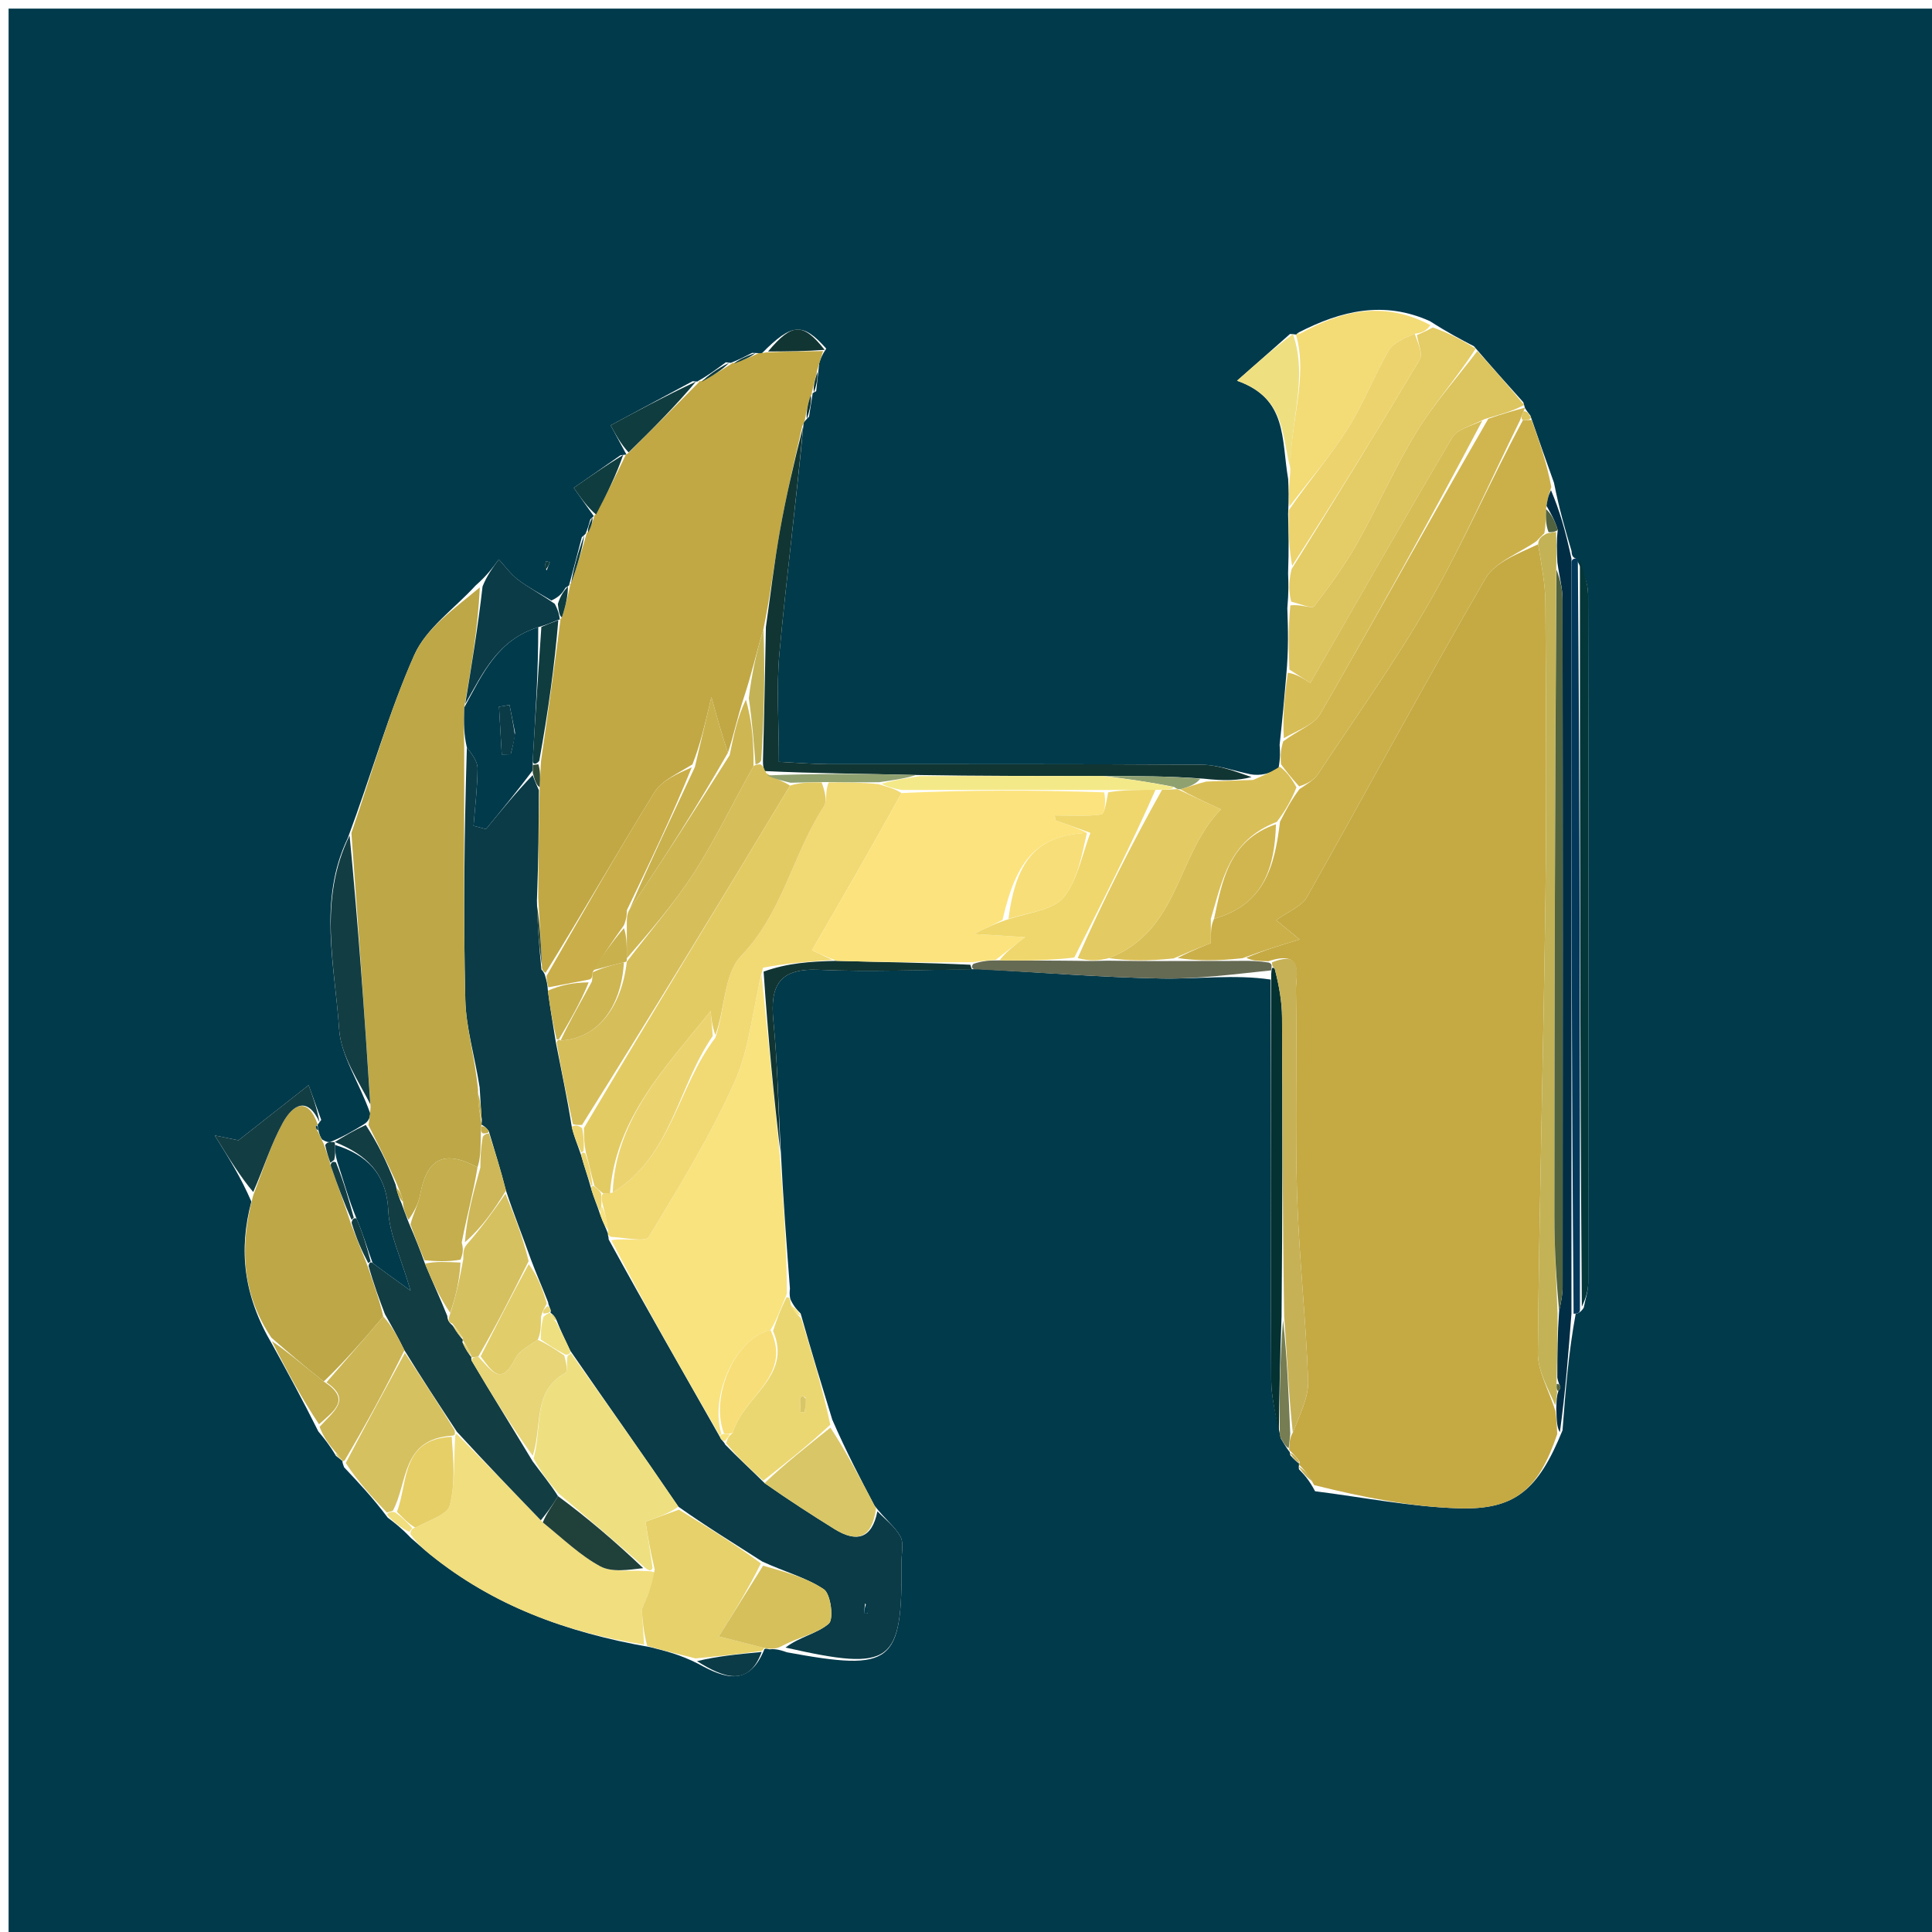 <svg version="1.1" id="Layer_1" xmlns="http://www.w3.org/2000/svg" xmlns:xlink="http://www.w3.org/1999/xlink" x="0px" y="0px"
	 width="100%" viewBox="0 0 225 225" enable-background="new 0 0 225 225" xml:space="preserve">
<path fill="#013A4B" opacity="1" stroke="none" 
	d="
M131,226 
	C87.333,226 44.167,226 1,226 
	C1,151 1,76 1,1 
	C76,1 151,1 226,1 
	C226,76 226,151 226,226 
	C194.5,226 163,226 131,226 
M94.637,45.845 
	C94.637,45.845 94.526,45.81 95.052,45.557 
	C95.149,44.706 95.246,43.855 95.409,42.276 
	C95.559,41.814 95.709,41.351 96.224,40.599 
	C93.497,37.535 92.252,37.593 88.733,41.138 
	C88.733,41.138 88.333,41.136 87.597,41.096 
	C86.763,41.522 85.929,41.949 85.148,42.24 
	C85.148,42.24 85.28,42.302 84.535,42.191 
	C83.478,42.972 82.422,43.754 81.285,44.378 
	C81.285,44.378 81.416,44.496 80.672,44.393 
	C77.37,46.168 74.069,47.943 71.111,49.533 
	C71.654,50.529 72.292,51.701 72.957,52.937 
	C72.957,52.937 72.888,52.943 72.26,53.021 
	C70.442,54.289 68.623,55.557 66.818,56.815 
	C67.681,58.039 68.429,59.099 69.14,60.084 
	C69.14,60.084 69.217,60.053 68.753,60.476 
	C68.584,61.065 68.415,61.653 68.207,62.117 
	C68.207,62.117 68.334,62.086 67.761,62.553 
	C67.265,64.449 66.769,66.345 66.285,68.122 
	C66.285,68.122 66.404,68.142 65.866,68.443 
	C65.554,68.953 65.242,69.464 64.215,69.936 
	C62.915,69.141 61.549,68.435 60.339,67.522 
	C59.48,66.874 58.831,65.948 58.088,65.147 
	C57.395,66.094 56.701,67.041 55.369,68.208 
	C52.935,70.874 49.636,73.155 48.246,76.285 
	C45.281,82.959 43.306,90.073 40.504,97.6 
	C37.012,104.858 39.003,112.451 39.494,119.857 
	C39.701,122.98 41.81,125.977 43.128,129.701 
	C43.056,130.144 42.984,130.588 42.282,130.995 
	C41.186,131.661 40.09,132.328 38.441,133.006 
	C38.256,133.017 38.072,133.029 37.517,132.712 
	C37.33,132.438 37.175,132.146 37.041,131.423 
	C37.041,131.423 36.994,131.011 36.988,130.987 
	C36.988,130.987 37.011,130.981 37.411,130.42 
	C36.921,129.073 36.432,127.726 35.942,126.378 
	C33.466,128.324 30.991,130.269 27.776,132.795 
	C28.118,132.863 27.088,132.656 25.009,132.236 
	C26.772,135.066 28.032,137.089 29.273,139.931 
	C27.788,145.548 28.324,150.867 31.712,156.584 
	C33.453,159.758 35.194,162.931 37.073,166.703 
	C37.713,167.471 38.353,168.24 39.128,169.555 
	C39.414,169.77 39.701,169.985 39.879,170.154 
	C39.879,170.154 39.833,170.262 40.078,170.885 
	C41.737,172.642 43.396,174.399 45.154,176.741 
	C45.943,177.339 46.732,177.936 47.851,179.105 
	C48.605,179.755 49.34,180.426 50.114,181.051 
	C57.406,186.932 65.843,190.1 75.734,191.829 
	C77.49,192.266 79.246,192.703 81.342,193.777 
	C84.315,195.424 87.184,196.503 88.992,192.143 
	C88.992,192.143 88.948,191.896 89.604,192.079 
	C90.056,192.046 90.507,192.012 91.652,192.426 
	C103.936,194.689 105.085,193.781 104.993,181.879 
	C104.985,180.883 105.283,179.709 104.86,178.934 
	C104.244,177.806 103.101,176.965 101.851,175.354 
	C100.215,172.239 98.58,169.125 96.926,165.334 
	C95.72,161.403 94.513,157.472 93.244,152.972 
	C92.861,152.588 92.478,152.203 92.073,151.365 
	C92.073,151.365 91.891,150.949 91.997,150.066 
	C91.606,144.936 91.215,139.805 90.908,133.653 
	C90.645,128.729 90.554,123.787 90.066,118.884 
	C89.653,114.734 90.787,112.735 95.378,112.943 
	C101.305,113.211 107.255,112.948 114.092,112.857 
	C121.142,113.247 128.188,113.818 135.243,113.957 
	C139.479,114.041 143.728,113.451 147.985,114.08 
	C147.992,129.628 147.963,145.176 148.045,160.723 
	C148.056,162.815 148.622,164.903 149.166,167.517 
	C149.452,168.004 149.738,168.491 150.141,169.039 
	C150.141,169.039 150.204,168.923 150.268,169.481 
	C150.631,169.876 150.993,170.271 151.384,170.483 
	C151.384,170.483 151.2,170.481 151.275,171.11 
	C151.853,171.708 152.43,172.306 153.154,173.67 
	C158.724,174.368 164.281,175.483 169.867,175.656 
	C176.478,175.862 179.169,173.466 181.969,166.581 
	C182.316,162.051 182.664,157.521 183.506,152.998 
	C183.506,152.998 184.001,153.001 184.441,152.301 
	C184.622,151.332 184.961,150.363 184.963,149.394 
	C184.995,122.686 185.008,95.979 184.953,69.271 
	C184.95,67.847 184.33,66.424 183.511,65.01 
	C183.511,65.01 183.026,65.025 183.018,64.162 
	C182.309,61.761 181.6,59.361 180.976,56.222 
	C180.108,53.784 179.239,51.345 178.225,48.39 
	C178.009,48.117 177.793,47.843 177.604,47.528 
	C177.604,47.528 177.589,47.481 177.401,46.842 
	C175.619,44.856 173.836,42.869 171.649,40.321 
	C170.127,39.528 168.606,38.734 166.534,37.405 
	C161.184,34.988 156.189,36.168 151.239,38.722 
	C151.239,38.722 150.913,38.949 151.001,38.982 
	C151.001,38.982 150.922,38.931 150.235,38.895 
	C148.326,40.579 146.418,42.263 144.065,44.339 
	C149.957,46.412 149.213,51.111 150.017,55.778 
	C150.065,56.85 150.113,57.923 150.013,59.86 
	C150.062,61.902 150.11,63.945 150.011,66.777 
	C150.05,67.845 150.088,68.912 149.922,70.85 
	C150.002,73.225 150.081,75.599 149.793,78.711 
	C149.583,81.139 149.373,83.567 149.024,86.741 
	C149.076,87.494 149.129,88.247 148.875,89.586 
	C147.892,90.001 146.909,90.417 145.584,90.162 
	C143.701,89.778 141.819,89.071 139.933,89.059 
	C125.434,88.964 110.934,89.012 96.434,88.99 
	C94.645,88.987 92.856,88.829 90.71,88.725 
	C90.71,84.228 90.401,80.116 90.773,76.067 
	C91.592,67.146 92.755,58.257 93.594,49.228 
	C93.594,49.228 93.712,49.039 94.219,48.521 
	C94.367,47.591 94.514,46.661 94.637,45.845 
M63.663,66.435 
	C63.786,66.119 63.91,65.803 64.033,65.487 
	C63.889,65.437 63.745,65.387 63.601,65.337 
	C63.507,65.661 63.413,65.984 63.663,66.435 
z"/>
<path fill="#C5A943" opacity="1" stroke="none" 
	d="
M181.356,167.002 
	C179.169,173.466 176.478,175.862 169.867,175.656 
	C164.281,175.483 158.724,174.368 153.041,172.954 
	C152.352,171.652 151.776,171.066 151.2,170.481 
	C151.2,170.481 151.384,170.483 151.384,170.279 
	C150.991,169.691 150.597,169.307 150.204,168.923 
	C150.204,168.923 150.141,169.039 150.139,168.68 
	C150.178,167.878 150.22,167.435 150.56,166.842 
	C151.384,164.729 152.413,162.749 152.345,160.806 
	C152.092,153.559 151.276,146.33 151.055,139.083 
	C150.813,131.147 151.072,123.197 150.927,115.257 
	C150.899,113.733 151.958,110.542 147.722,111.944 
	C146.546,111.923 145.762,111.886 145.146,111.538 
	C147.302,110.633 149.289,110.037 151.364,109.416 
	C150.556,108.75 149.63,107.985 148.628,107.159 
	C150.037,106.139 151.586,105.578 152.201,104.489 
	C159.175,92.138 165.884,79.636 173.002,67.37 
	C174.134,65.42 176.932,64.437 179.13,63.389 
	C179.537,65.905 179.963,68.038 179.976,70.174 
	C180.043,81.67 180.129,93.168 179.98,104.663 
	C179.751,122.295 179.262,139.923 179.096,157.555 
	C179.076,159.692 180.366,161.841 181.152,164.352 
	C181.289,165.48 181.323,166.241 181.356,167.002 
z"/>
<path fill="#C1A844" opacity="1" stroke="none" 
	d="
M95.858,40.888 
	C95.709,41.351 95.559,41.814 95.215,42.971 
	C94.856,44.381 94.691,45.095 94.526,45.81 
	C94.526,45.81 94.637,45.845 94.414,46.054 
	C94.031,47.189 93.872,48.114 93.712,49.039 
	C93.712,49.039 93.594,49.228 93.438,49.605 
	C92.454,53.933 91.532,57.866 90.824,61.838 
	C90.163,65.548 89.729,69.299 88.909,73.274 
	C88.081,76.006 87.539,78.495 86.661,81.141 
	C85.874,83.515 85.424,85.731 84.777,87.657 
	C84.099,85.649 83.619,83.932 82.848,81.177 
	C82.036,84.618 81.519,86.807 80.641,89.021 
	C78.9,90.105 77.071,90.886 76.215,92.269 
	C71.91,99.224 67.86,106.336 63.538,113.293 
	C63.355,113.193 63.053,112.907 63.112,112.473 
	C63.003,109.692 62.836,107.344 62.679,104.534 
	C62.713,100.058 62.737,96.044 62.85,91.655 
	C62.931,90.514 62.923,89.747 63.014,88.581 
	C63.849,82.835 64.583,77.488 65.276,72.123 
	C65.235,72.106 65.205,72.191 65.434,71.915 
	C65.91,70.473 66.157,69.308 66.404,68.142 
	C66.404,68.142 66.285,68.122 66.509,67.905 
	C67.267,65.821 67.8,63.953 68.334,62.086 
	C68.334,62.086 68.207,62.117 68.469,61.979 
	C68.892,61.246 69.054,60.649 69.217,60.053 
	C69.217,60.053 69.14,60.084 69.398,59.883 
	C70.732,57.435 71.81,55.189 72.888,52.943 
	C72.888,52.943 72.957,52.937 73.219,52.722 
	C76.126,49.837 78.771,47.166 81.416,44.496 
	C81.416,44.496 81.285,44.378 81.648,44.397 
	C83.101,43.711 84.191,43.006 85.28,42.302 
	C85.28,42.302 85.148,42.24 85.477,42.283 
	C86.648,41.929 87.491,41.533 88.333,41.136 
	C88.333,41.136 88.733,41.138 89.277,41.038 
	C91.833,40.922 93.846,40.905 95.858,40.888 
z"/>
<path fill="#0A3B46" opacity="1" stroke="none" 
	d="
M63.053,112.907 
	C63.053,112.907 63.355,113.193 63.465,113.563 
	C63.671,114.283 63.767,114.634 63.807,115.378 
	C64.078,117.521 64.407,119.273 64.74,121.433 
	C65.405,124.867 66.064,127.892 66.584,131.215 
	C66.862,132.424 67.278,133.334 67.693,134.591 
	C68.082,135.998 68.473,137.058 68.849,138.45 
	C69.186,139.563 69.537,140.344 69.907,141.479 
	C70.25,142.431 70.575,143.029 70.818,143.707 
	C70.736,143.786 70.889,143.956 70.885,144.343 
	C75.19,152.211 79.5,159.693 83.877,167.409 
	C83.944,167.643 84.339,167.928 84.45,168.228 
	C86.004,169.831 87.446,171.134 89.041,172.722 
	C91.85,174.693 94.493,176.401 97.166,178.062 
	C99.758,179.674 101.55,179.22 102.183,176.002 
	C103.101,176.965 104.244,177.806 104.86,178.934 
	C105.283,179.709 104.985,180.883 104.993,181.879 
	C105.085,193.781 103.936,194.689 91.481,191.874 
	C93.093,190.627 95.164,190.265 96.526,189.085 
	C97.118,188.572 96.753,185.632 95.949,185.091 
	C93.9,183.71 91.358,183.058 88.757,181.849 
	C85.353,179.661 82.207,177.739 79.008,175.473 
	C74.802,169.286 70.65,163.444 66.403,157.284 
	C65.803,155.98 65.297,154.992 64.811,153.746 
	C64.586,153.265 64.341,153.043 64.084,152.862 
	C64.071,152.903 64.155,152.885 64.136,152.648 
	C64.117,152.411 63.863,152.01 63.836,151.671 
	C63.152,149.894 62.494,148.456 61.824,146.66 
	C60.833,143.876 59.852,141.449 58.924,138.654 
	C58.3,136.19 57.623,134.094 56.927,131.737 
	C56.621,131.292 56.334,131.108 56.047,130.957 
	C56.047,130.991 56.102,130.953 56.11,130.555 
	C56.026,129.117 55.934,128.078 55.859,126.629 
	C55.287,122.962 54.271,119.715 54.191,116.446 
	C53.952,106.64 54.079,96.826 54.371,87.044 
	C55.011,87.879 55.625,88.688 55.618,89.493 
	C55.601,91.72 55.324,93.946 55.15,96.172 
	C55.633,96.299 56.115,96.427 56.598,96.554 
	C58.393,94.37 60.188,92.186 62.036,90.271 
	C62.313,91.037 62.537,91.533 62.76,92.029 
	C62.737,96.044 62.713,100.058 62.53,104.88 
	C62.598,108.094 62.826,110.5 63.053,112.907 
M100.739,186.729 
	C100.7,187.125 100.661,187.521 100.622,187.917 
	C100.774,187.911 101.055,187.918 101.057,187.897 
	C101.096,187.506 101.102,187.111 100.739,186.729 
z"/>
<path fill="#BDA747" opacity="1" stroke="none" 
	d="
M54.063,87.016 
	C54.079,96.826 53.952,106.64 54.191,116.446 
	C54.271,119.715 55.287,122.962 55.663,126.853 
	C55.667,128.642 55.885,129.797 56.102,130.953 
	C56.102,130.953 56.047,130.991 56.03,131.225 
	C56.008,131.638 56.005,131.816 55.99,132.392 
	C55.967,133.849 55.955,134.91 55.609,135.945 
	C51.537,133.728 49.662,135.153 48.939,139.087 
	C48.736,140.186 48.173,141.219 47.566,142.062 
	C47.157,141.272 46.958,140.701 46.929,139.951 
	C46.796,139.191 46.494,138.611 46.126,137.665 
	C45.01,135.21 43.961,133.12 42.911,131.031 
	C42.984,130.588 43.056,130.144 43.16,128.932 
	C42.436,117.778 41.681,107.392 40.926,97.006 
	C43.306,90.073 45.281,82.959 48.246,76.285 
	C49.636,73.155 52.935,70.874 55.88,68.406 
	C55.654,73.059 54.918,77.515 54.074,82.384 
	C53.999,84.204 54.031,85.61 54.063,87.016 
z"/>
<path fill="#F8E37F" opacity="1" stroke="none" 
	d="
M83.81,167.175 
	C79.5,159.693 75.19,152.211 71.196,144.435 
	C72.903,144.14 75.178,144.673 75.55,144.056 
	C79.127,138.137 82.785,132.202 85.583,125.901 
	C87.337,121.954 87.66,117.372 88.695,113.531 
	C89.452,120.883 90.138,127.778 90.824,134.674 
	C91.215,139.805 91.606,144.936 91.642,150.665 
	C90.867,152.508 90.446,153.752 89.731,154.887 
	C85.632,155.838 82.649,162.595 84.014,166.975 
	C83.946,167.042 83.81,167.175 83.81,167.175 
z"/>
<path fill="#CBB04A" opacity="1" stroke="none" 
	d="
M178.96,63.008 
	C176.932,64.437 174.134,65.42 173.002,67.37 
	C165.884,79.636 159.175,92.138 152.201,104.489 
	C151.586,105.578 150.037,106.139 148.628,107.159 
	C149.63,107.985 150.556,108.75 151.364,109.416 
	C149.289,110.037 147.302,110.633 144.705,111.592 
	C141.722,111.929 139.347,111.902 137.13,111.571 
	C138.942,110.632 140.597,109.997 141.016,109.836 
	C141.016,108.541 141.016,107.776 141.388,107 
	C147.269,105.349 148.448,100.875 149.069,95.699 
	C149.783,94.286 150.4,93.147 151.333,91.902 
	C152.266,91.262 153.04,90.832 153.474,90.176 
	C157.89,83.497 162.573,76.965 166.537,70.024 
	C170.421,63.221 173.557,55.992 177.358,48.937 
	C177.921,48.918 178.146,48.912 178.371,48.906 
	C179.239,51.345 180.108,53.784 180.667,56.719 
	C180.275,57.783 180.192,58.35 180.049,59.292 
	C180.011,60.427 180.034,61.186 179.853,62.1 
	C179.42,62.506 179.19,62.757 178.96,63.008 
z"/>
<path fill="#BDA747" opacity="1" stroke="none" 
	d="
M31.601,155.784 
	C28.324,150.867 27.788,145.548 29.483,139.234 
	C30.752,135.928 31.588,133.197 32.939,130.751 
	C34.13,128.598 35.84,127.659 37.011,130.981 
	C37.011,130.981 36.988,130.987 36.787,131.071 
	C36.742,131.382 36.898,131.61 37.053,131.838 
	C37.175,132.146 37.33,132.438 37.686,133.189 
	C38.062,134.249 38.269,134.833 38.528,135.776 
	C39.337,138.134 40.094,140.133 40.86,142.479 
	C41.51,144.272 42.152,145.718 42.835,147.511 
	C43.526,149.584 44.175,151.31 44.637,153.316 
	C42.308,156.061 40.165,158.527 37.705,160.891 
	C35.459,159.121 33.53,157.452 31.601,155.784 
z"/>
<path fill="#F1DE7E" opacity="1" stroke="none" 
	d="
M75.011,191.529 
	C65.843,190.1 57.406,186.932 50.114,181.051 
	C49.34,180.426 48.605,179.755 47.81,178.68 
	C47.768,178.255 48.015,177.974 48.363,177.911 
	C49.986,177.024 52.085,176.418 52.371,175.334 
	C53.033,172.82 52.818,170.076 53.013,167.295 
	C53.067,167.166 52.996,166.895 53.275,167.088 
	C56.698,170.539 59.842,173.796 63.213,177.301 
	C65.573,179.205 67.555,181.141 69.899,182.408 
	C71.268,183.148 73.216,182.818 75.185,182.971 
	C75.655,182.971 75.843,182.969 76.274,183.148 
	C75.964,184.599 75.412,185.871 74.748,187.4 
	C74.812,188.409 74.912,189.969 75.011,191.529 
z"/>
<path fill="#123D43" opacity="1" stroke="none" 
	d="
M62.986,177.053 
	C59.842,173.796 56.698,170.539 53.215,166.75 
	C50.969,163.332 49.062,160.445 47.098,157.246 
	C46.303,155.634 45.564,154.335 44.824,153.036 
	C44.175,151.31 43.526,149.584 42.928,147.446 
	C42.979,147.033 43.165,146.904 43.399,147.102 
	C44.706,148.073 45.78,148.845 47.816,150.31 
	C46.651,146.326 45.342,143.7 45.222,141.019 
	C45.024,136.636 42.647,134.462 39.006,133.007 
	C39.002,133.002 38.994,132.995 38.994,132.995 
	C40.09,132.328 41.186,131.661 42.597,131.013 
	C43.961,133.12 45.01,135.21 46.071,137.956 
	C46.308,139.118 46.534,139.625 46.759,140.131 
	C46.958,140.701 47.157,141.272 47.592,142.37 
	C48.364,144.188 48.899,145.48 49.491,147.168 
	C50.406,149.383 51.266,151.201 52.089,153.251 
	C52.127,153.825 52.335,154.04 52.76,154.424 
	C53.207,155.188 53.57,155.658 53.947,156.076 
	C53.962,156.024 53.858,155.997 53.856,156.318 
	C54.211,157.139 54.569,157.639 54.92,158.103 
	C54.912,158.067 54.841,158.089 54.911,158.436 
	C57.302,162.484 59.623,166.187 62.042,170.199 
	C63.097,171.638 64.053,172.767 64.984,174.239 
	C64.301,175.406 63.644,176.23 62.986,177.053 
z"/>
<path fill="#D1B64F" opacity="1" stroke="none" 
	d="
M177.021,48.95 
	C173.557,55.992 170.421,63.221 166.537,70.024 
	C162.573,76.965 157.89,83.497 153.474,90.176 
	C153.04,90.832 152.266,91.262 151.304,91.581 
	C150.367,90.577 149.774,89.788 149.181,89 
	C149.129,88.247 149.076,87.494 149.445,86.339 
	C151.191,85.021 153.033,84.402 153.76,83.141 
	C160.283,71.823 166.609,60.391 173.325,48.772 
	C174.967,48.194 176.278,47.837 177.589,47.481 
	C177.589,47.481 177.604,47.528 177.436,47.889 
	C177.186,48.483 177.103,48.716 177.021,48.95 
z"/>
<path fill="#DCC45F" opacity="1" stroke="none" 
	d="
M177.495,47.161 
	C176.278,47.837 174.967,48.194 172.952,48.785 
	C171.187,49.649 169.684,50.018 169.133,50.95 
	C163.536,60.421 158.094,69.984 152.598,79.539 
	C151.784,79.016 150.972,78.495 150.161,77.974 
	C150.081,75.599 150.002,73.225 150.274,70.505 
	C151.453,70.336 152.804,70.915 153.027,70.625 
	C154.829,68.286 156.585,65.879 158.034,63.311 
	C160.441,59.045 162.39,54.51 164.946,50.342 
	C166.997,46.994 169.661,44.022 172.054,40.883 
	C173.836,42.869 175.619,44.856 177.495,47.161 
z"/>
<path fill="#D7BD56" opacity="1" stroke="none" 
	d="
M149.977,78.342 
	C150.972,78.495 151.784,79.016 152.598,79.539 
	C158.094,69.984 163.536,60.421 169.133,50.95 
	C169.684,50.018 171.187,49.649 172.621,49.006 
	C166.609,60.391 160.283,71.823 153.76,83.141 
	C153.033,84.402 151.191,85.021 149.514,85.966 
	C149.373,83.567 149.583,81.139 149.977,78.342 
z"/>
<path fill="#E6D16B" opacity="1" stroke="none" 
	d="
M75.372,191.679 
	C74.912,189.969 74.812,188.409 74.748,187.4 
	C75.412,185.871 75.964,184.599 76.244,182.777 
	C75.703,180.529 75.435,178.832 75.18,177.215 
	C76.739,176.653 77.9,176.235 79.061,175.817 
	C82.207,177.739 85.353,179.661 88.611,182.071 
	C87.043,185.248 85.363,187.936 83.713,190.577 
	C85.481,191.023 87.214,191.46 88.948,191.896 
	C88.948,191.896 88.992,192.143 88.648,192.277 
	C85.87,192.654 83.436,192.897 81.002,193.14 
	C79.246,192.703 77.49,192.266 75.372,191.679 
z"/>
<path fill="#F3DB76" opacity="1" stroke="none" 
	d="
M150.16,58.995 
	C150.113,57.923 150.065,56.85 150.264,55.081 
	C150.161,49.22 152.402,44.125 150.922,38.931 
	C150.922,38.931 151.001,38.982 151.035,38.944 
	C151.069,38.906 151.346,38.9 151.346,38.9 
	C156.189,36.168 161.184,34.988 166.584,37.868 
	C166.094,38.561 165.553,38.79 164.762,38.862 
	C163.563,39.399 162.269,39.893 161.728,40.825 
	C159.994,43.81 158.762,47.1 156.915,50.005 
	C154.91,53.158 152.432,56.011 150.16,58.995 
z"/>
<path fill="#E4CC66" opacity="1" stroke="none" 
	d="
M165.012,39.019 
	C165.553,38.79 166.094,38.561 166.86,38.136 
	C168.606,38.734 170.127,39.528 171.851,40.602 
	C169.661,44.022 166.997,46.994 164.946,50.342 
	C162.39,54.51 160.441,59.045 158.034,63.311 
	C156.585,65.879 154.829,68.286 153.027,70.625 
	C152.804,70.915 151.453,70.336 150.375,70.07 
	C150.088,68.912 150.05,67.845 150.41,66.291 
	C155.677,57.839 160.582,49.893 165.345,41.863 
	C165.732,41.211 165.146,39.981 165.012,39.019 
z"/>
<path fill="#D9BF58" opacity="1" stroke="none" 
	d="
M149.028,89.293 
	C149.774,89.788 150.367,90.577 150.988,91.687 
	C150.4,93.147 149.783,94.286 148.698,95.716 
	C143.076,97.872 142.336,102.631 141.016,107.01 
	C141.016,107.776 141.016,108.541 141.016,109.836 
	C140.597,109.997 138.942,110.632 136.689,111.616 
	C133.725,111.937 131.36,111.909 129.135,111.581 
	C137.381,108.413 136.987,99.567 142.185,94.253 
	C140.009,93.242 138.567,92.573 137.445,91.915 
	C138.526,91.624 139.288,91.322 140.473,91.019 
	C142.573,90.956 144.25,90.894 145.927,90.832 
	C146.909,90.417 147.892,90.001 149.028,89.293 
z"/>
<path fill="#012E45" opacity="1" stroke="none" 
	d="
M180.109,58.916 
	C180.192,58.35 180.275,57.783 180.625,57.088 
	C181.6,59.361 182.309,61.761 183.013,65.059 
	C183.009,94.968 183.01,123.979 183.011,152.99 
	C182.664,157.521 182.316,162.051 181.663,166.792 
	C181.323,166.241 181.289,165.48 181.244,164.052 
	C181.27,162.969 181.308,162.553 181.486,162.008 
	C181.659,161.758 181.749,161.616 181.715,161.519 
	C181.636,161.293 181.496,161.089 181.366,160.445 
	C181.367,157.709 181.383,155.405 181.572,152.722 
	C181.828,151.521 181.984,150.698 181.984,149.875 
	C181.999,123.173 182.007,96.471 181.974,69.769 
	C181.973,68.473 181.596,67.178 181.372,65.49 
	C181.306,64.048 181.264,62.998 181.413,61.734 
	C181.107,60.651 180.608,59.784 180.109,58.916 
z"/>
<path fill="#113532" opacity="1" stroke="none" 
	d="
M145.755,90.497 
	C144.25,90.894 142.573,90.956 140.203,90.687 
	C135.955,90.37 132.399,90.383 128.386,90.377 
	C121.001,90.367 114.073,90.377 106.683,90.256 
	C100.518,90.102 94.815,90.079 89.037,89.796 
	C88.906,89.364 88.849,89.193 88.854,88.557 
	C89.008,83.072 89.101,78.052 89.195,73.032 
	C89.729,69.299 90.163,65.548 90.824,61.838 
	C91.532,57.866 92.454,53.933 93.53,49.669 
	C92.755,58.257 91.592,67.146 90.773,76.067 
	C90.401,80.116 90.71,84.228 90.71,88.725 
	C92.856,88.829 94.645,88.987 96.434,88.99 
	C110.934,89.012 125.434,88.964 139.933,89.059 
	C141.819,89.071 143.701,89.778 145.755,90.497 
z"/>
<path fill="#EBD772" opacity="1" stroke="none" 
	d="
M90.026,154.996 
	C90.446,153.752 90.867,152.508 91.589,151.107 
	C91.891,150.949 92.073,151.365 92.073,151.849 
	C92.484,152.735 92.895,153.138 93.306,153.541 
	C94.513,157.472 95.72,161.403 96.699,165.919 
	C93.944,168.482 91.416,170.46 88.888,172.438 
	C87.446,171.134 86.004,169.831 84.571,168.08 
	C84.744,167.438 84.889,167.229 85.332,166.865 
	C86.547,162.604 92.328,160.307 90.026,154.996 
M93.8,162.762 
	C93.681,162.701 93.532,162.562 93.449,162.595 
	C93.33,162.641 93.183,162.811 93.181,162.929 
	C93.175,163.44 93.218,163.951 93.243,164.462 
	C93.398,164.459 93.552,164.456 93.707,164.453 
	C93.772,164.015 93.837,163.577 93.8,162.762 
z"/>
<path fill="#ECD36D" opacity="1" stroke="none" 
	d="
M164.762,38.862 
	C165.146,39.981 165.732,41.211 165.345,41.863 
	C160.582,49.893 155.677,57.839 150.483,65.896 
	C150.11,63.945 150.062,61.902 150.087,59.428 
	C152.432,56.011 154.91,53.158 156.915,50.005 
	C158.762,47.1 159.994,43.81 161.728,40.825 
	C162.269,39.893 163.563,39.399 164.762,38.862 
z"/>
<path fill="#D9C666" opacity="1" stroke="none" 
	d="
M89.041,172.722 
	C91.416,170.46 93.944,168.482 96.709,166.257 
	C98.58,169.125 100.215,172.239 102.017,175.678 
	C101.55,179.22 99.758,179.674 97.166,178.062 
	C94.493,176.401 91.85,174.693 89.041,172.722 
z"/>
<path fill="#D6C160" opacity="1" stroke="none" 
	d="
M47.154,157.559 
	C49.062,160.445 50.969,163.332 52.936,166.556 
	C52.996,166.895 53.067,167.166 52.658,167.198 
	C46.68,167.6 47.547,172.624 45.749,175.945 
	C45.513,175.999 45.055,176.156 45.055,176.156 
	C43.396,174.399 41.737,172.642 40.266,170.383 
	C42.687,165.774 44.92,161.666 47.154,157.559 
z"/>
<path fill="#04373A" opacity="1" stroke="none" 
	d="
M183.997,65 
	C184.33,66.424 184.95,67.847 184.953,69.271 
	C185.008,95.979 184.995,122.686 184.963,149.394 
	C184.961,150.363 184.622,151.332 184.22,152.182 
	C183.999,123.042 183.998,94.021 183.997,65 
z"/>
<path fill="#04395B" opacity="1" stroke="none" 
	d="
M183.754,65.005 
	C183.998,94.021 183.999,123.042 184,152.532 
	C184.001,153.001 183.506,152.998 183.259,152.994 
	C183.01,123.979 183.009,94.968 183.017,65.491 
	C183.026,65.025 183.511,65.01 183.754,65.005 
z"/>
<path fill="#D6C05C" opacity="1" stroke="none" 
	d="
M89.276,191.988 
	C87.214,191.46 85.481,191.023 83.713,190.577 
	C85.363,187.936 87.043,185.248 88.869,182.336 
	C91.358,183.058 93.9,183.71 95.949,185.091 
	C96.753,185.632 97.118,188.572 96.526,189.085 
	C95.164,190.265 93.093,190.627 91.134,191.65 
	C90.507,192.012 90.056,192.046 89.276,191.988 
z"/>
<path fill="#CCB554" opacity="1" stroke="none" 
	d="
M47.098,157.246 
	C44.92,161.666 42.687,165.774 40.143,170.072 
	C39.833,170.262 39.879,170.154 39.78,169.967 
	C39.452,169.522 39.222,169.265 38.993,169.008 
	C38.353,168.24 37.713,167.471 37.22,166.17 
	C38.926,164.278 40.946,162.984 38.023,160.992 
	C40.165,158.527 42.308,156.061 44.637,153.316 
	C45.564,154.335 46.303,155.634 47.098,157.246 
z"/>
<path fill="#0A3B46" opacity="1" stroke="none" 
	d="
M54.182,81.971 
	C54.918,77.515 55.654,73.059 56.199,68.296 
	C56.701,67.041 57.395,66.094 58.088,65.147 
	C58.831,65.948 59.48,66.874 60.339,67.522 
	C61.549,68.435 62.915,69.141 64.609,70.326 
	C65.07,71.207 65.138,71.699 65.205,72.191 
	C65.205,72.191 65.235,72.106 64.98,72.201 
	C64.165,72.534 63.605,72.773 62.684,73.046 
	C57.943,74.519 56.239,78.406 54.182,81.971 
z"/>
<path fill="#123D43" opacity="1" stroke="none" 
	d="
M40.715,97.303 
	C41.681,107.392 42.436,117.778 43.123,128.597 
	C41.81,125.977 39.701,122.98 39.494,119.857 
	C39.003,112.451 37.012,104.858 40.715,97.303 
z"/>
<path fill="#EEE081" opacity="1" stroke="none" 
	d="
M150.578,38.913 
	C152.402,44.125 150.161,49.22 150.333,54.683 
	C149.213,51.111 149.957,46.412 144.065,44.339 
	C146.418,42.263 148.326,40.579 150.578,38.913 
z"/>
<path fill="#043131" opacity="1" stroke="none" 
	d="
M148.931,166.993 
	C148.622,164.903 148.056,162.815 148.045,160.723 
	C147.963,145.176 147.992,129.628 148.043,113.467 
	C148.101,112.854 148.085,112.52 148.452,112.806 
	C148.989,114.892 149.295,116.691 149.305,118.491 
	C149.366,129.962 149.362,141.434 149.25,153.36 
	C149.057,158.207 148.994,162.6 148.931,166.993 
z"/>
<path fill="#113532" opacity="1" stroke="none" 
	d="
M90.866,134.164 
	C90.138,127.778 89.452,120.883 88.929,113.155 
	C91.714,112.148 94.335,111.973 97.418,111.9 
	C102.903,112.056 107.925,112.109 113.002,112.353 
	C113.056,112.543 113.194,112.913 113.194,112.913 
	C107.255,112.948 101.305,113.211 95.378,112.943 
	C90.787,112.735 89.653,114.734 90.066,118.884 
	C90.554,123.787 90.645,128.729 90.866,134.164 
z"/>
<path fill="#123D43" opacity="1" stroke="none" 
	d="
M37.211,130.701 
	C35.84,127.659 34.13,128.598 32.939,130.751 
	C31.588,133.197 30.752,135.928 29.492,138.824 
	C28.032,137.089 26.772,135.066 25.009,132.236 
	C27.088,132.656 28.118,132.863 27.776,132.795 
	C30.991,130.269 33.466,128.324 35.942,126.378 
	C36.432,127.726 36.921,129.073 37.211,130.701 
z"/>
<path fill="#656A53" opacity="1" stroke="none" 
	d="
M113.643,112.885 
	C113.194,112.913 113.056,112.543 113.368,112.246 
	C114.44,111.894 115.201,111.838 116.41,111.845 
	C119.566,111.882 122.273,111.855 125.378,111.895 
	C126.849,111.934 127.921,111.908 128.994,111.881 
	C131.36,111.909 133.725,111.937 136.531,111.92 
	C139.347,111.902 141.722,111.929 144.537,111.902 
	C145.762,111.886 146.546,111.923 147.742,112.093 
	C148.155,112.227 148.085,112.52 148.085,112.52 
	C148.085,112.52 148.101,112.854 148.036,113.009 
	C143.728,113.451 139.479,114.041 135.243,113.957 
	C128.188,113.818 121.142,113.247 113.643,112.885 
z"/>
<path fill="#C4AE4D" opacity="1" stroke="none" 
	d="
M37.705,160.891 
	C40.946,162.984 38.926,164.278 37.151,165.871 
	C35.194,162.931 33.453,159.758 31.657,156.184 
	C33.53,157.452 35.459,159.121 37.705,160.891 
z"/>
<path fill="#0F3C3F" opacity="1" stroke="none" 
	d="
M81.044,44.444 
	C78.771,47.166 76.126,49.837 73.206,52.69 
	C72.292,51.701 71.654,50.529 71.111,49.533 
	C74.069,47.943 77.37,46.168 81.044,44.444 
z"/>
<path fill="#0F3C3F" opacity="1" stroke="none" 
	d="
M72.574,52.982 
	C71.81,55.189 70.732,57.435 69.416,59.92 
	C68.429,59.099 67.681,58.039 66.818,56.815 
	C68.623,55.557 70.442,54.289 72.574,52.982 
z"/>
<path fill="#0A3B46" opacity="1" stroke="none" 
	d="
M81.172,193.458 
	C83.436,192.897 85.87,192.654 88.704,192.388 
	C87.184,196.503 84.315,195.424 81.172,193.458 
z"/>
<path fill="#113532" opacity="1" stroke="none" 
	d="
M96.041,40.744 
	C93.846,40.905 91.833,40.922 89.448,40.936 
	C92.252,37.593 93.497,37.535 96.041,40.744 
z"/>
<path fill="#767D52" opacity="1" stroke="none" 
	d="
M149.048,167.255 
	C148.994,162.6 149.057,158.207 149.421,153.736 
	C149.903,158.103 150.082,162.548 150.262,166.992 
	C150.22,167.435 150.178,167.878 150.08,168.65 
	C149.738,168.491 149.452,168.004 149.048,167.255 
z"/>
<path fill="#0F3C3F" opacity="1" stroke="none" 
	d="
M68.048,62.319 
	C67.8,63.953 67.267,65.821 66.504,67.965 
	C66.769,66.345 67.265,64.449 68.048,62.319 
z"/>
<path fill="#0F3C3F" opacity="1" stroke="none" 
	d="
M84.908,42.246 
	C84.191,43.006 83.101,43.711 81.688,44.476 
	C82.422,43.754 83.478,42.972 84.908,42.246 
z"/>
<path fill="#0F3C3F" opacity="1" stroke="none" 
	d="
M63.491,66.371 
	C63.413,65.984 63.507,65.661 63.601,65.337 
	C63.745,65.387 63.889,65.437 64.033,65.487 
	C63.91,65.803 63.786,66.119 63.491,66.371 
z"/>
<path fill="#0F3C3F" opacity="1" stroke="none" 
	d="
M65.434,71.915 
	C65.138,71.699 65.07,71.207 64.967,70.345 
	C65.242,69.464 65.554,68.953 66.135,68.292 
	C66.157,69.308 65.91,70.473 65.434,71.915 
z"/>
<path fill="#F1DE7E" opacity="1" stroke="none" 
	d="
M45.105,176.449 
	C45.055,176.156 45.513,175.999 45.991,176.117 
	C46.984,176.814 47.499,177.394 48.015,177.974 
	C48.015,177.974 47.768,178.255 47.644,178.394 
	C46.732,177.936 45.943,177.339 45.105,176.449 
z"/>
<path fill="#C6B157" opacity="1" stroke="none" 
	d="
M151.238,170.795 
	C151.776,171.066 152.352,171.652 152.968,172.571 
	C152.43,172.306 151.853,171.708 151.238,170.795 
z"/>
<path fill="#0F3C3F" opacity="1" stroke="none" 
	d="
M87.965,41.116 
	C87.491,41.533 86.648,41.929 85.45,42.35 
	C85.929,41.949 86.763,41.522 87.965,41.116 
z"/>
<path fill="#113532" opacity="1" stroke="none" 
	d="
M94.789,45.683 
	C94.691,45.095 94.856,44.381 95.182,43.335 
	C95.246,43.855 95.149,44.706 94.789,45.683 
z"/>
<path fill="#113532" opacity="1" stroke="none" 
	d="
M93.966,48.78 
	C93.872,48.114 94.031,47.189 94.426,45.998 
	C94.514,46.661 94.367,47.591 93.966,48.78 
z"/>
<path fill="#F8E37F" opacity="1" stroke="none" 
	d="
M93.275,153.257 
	C92.895,153.138 92.484,152.735 92.084,152.075 
	C92.478,152.203 92.861,152.588 93.275,153.257 
z"/>
<path fill="#123D43" opacity="1" stroke="none" 
	d="
M38.475,135.416 
	C38.269,134.833 38.062,134.249 37.872,133.354 
	C38.072,133.029 38.256,133.017 38.718,133 
	C38.994,132.995 39.002,133.002 39.014,133.332 
	C39.042,134.094 39.058,134.527 38.924,135.074 
	C38.774,135.187 38.475,135.416 38.475,135.416 
z"/>
<path fill="#C6B157" opacity="1" stroke="none" 
	d="
M150.236,169.202 
	C150.597,169.307 150.991,169.691 151.37,170.37 
	C150.993,170.271 150.631,169.876 150.236,169.202 
z"/>
<path fill="#0F3C3F" opacity="1" stroke="none" 
	d="
M68.985,60.265 
	C69.054,60.649 68.892,61.246 68.488,62.042 
	C68.415,61.653 68.584,61.065 68.985,60.265 
z"/>
<path fill="#D6C160" opacity="1" stroke="none" 
	d="
M39.06,169.281 
	C39.222,169.265 39.452,169.522 39.834,169.99 
	C39.701,169.985 39.414,169.77 39.06,169.281 
z"/>
<path fill="#EEE081" opacity="1" stroke="none" 
	d="
M151.293,38.811 
	C151.346,38.9 151.069,38.906 150.991,38.928 
	C150.913,38.949 151.239,38.722 151.293,38.811 
z"/>
<path fill="#DCC45F" opacity="1" stroke="none" 
	d="
M177.358,48.937 
	C177.103,48.716 177.186,48.483 177.422,47.909 
	C177.793,47.843 178.009,48.117 178.298,48.648 
	C178.146,48.912 177.921,48.918 177.358,48.937 
z"/>
<path fill="#123D43" opacity="1" stroke="none" 
	d="
M37.047,131.63 
	C36.898,131.61 36.742,131.382 36.791,131.082 
	C36.994,131.011 37.041,131.423 37.047,131.63 
z"/>
<path fill="#C6B157" opacity="1" stroke="none" 
	d="
M150.56,166.842 
	C150.082,162.548 149.903,158.103 149.551,153.282 
	C149.362,141.434 149.366,129.962 149.305,118.491 
	C149.295,116.691 148.989,114.892 148.452,112.806 
	C148.085,112.52 148.155,112.227 148.135,112.078 
	C151.958,110.542 150.899,113.733 150.927,115.257 
	C151.072,123.197 150.813,131.147 151.055,139.083 
	C151.276,146.33 152.092,153.559 152.345,160.806 
	C152.413,162.749 151.384,164.729 150.56,166.842 
z"/>
<path fill="#C3B356" opacity="1" stroke="none" 
	d="
M181.398,153.1 
	C181.383,155.405 181.367,157.709 181.279,160.758 
	C181.252,161.714 181.299,161.925 181.346,162.137 
	C181.308,162.553 181.27,162.969 181.141,163.685 
	C180.366,161.841 179.076,159.692 179.096,157.555 
	C179.262,139.923 179.751,122.295 179.98,104.663 
	C180.129,93.168 180.043,81.67 179.976,70.174 
	C179.963,68.038 179.537,65.905 179.13,63.389 
	C179.19,62.757 179.42,62.506 180.145,62.128 
	C180.833,61.983 181.027,61.966 181.221,61.949 
	C181.264,62.998 181.306,64.048 181.243,65.952 
	C181.093,91.759 181.032,116.711 181.024,141.663 
	C181.022,145.475 181.267,149.288 181.398,153.1 
z"/>
<path fill="#CEB653" opacity="1" stroke="none" 
	d="
M84.974,87.947 
	C85.424,85.731 85.874,83.515 86.871,81.477 
	C87.606,84.106 87.794,86.555 87.75,89.247 
	C85.322,93.529 83.346,97.71 80.867,101.568 
	C78.52,105.221 75.645,108.535 73,111.598 
	C72.997,110.133 72.996,109.067 72.997,107.668 
	C73.001,106.891 73.003,106.446 73.327,105.89 
	C77.424,99.834 81.199,93.891 84.974,87.947 
z"/>
<path fill="#CAAE49" opacity="1" stroke="none" 
	d="
M73.006,106.002 
	C73.003,106.446 73.001,106.891 72.667,107.749 
	C71.224,109.775 70.114,111.388 69.002,113.251 
	C69,113.5 68.996,114 68.63,114.073 
	C66.797,114.426 65.331,114.705 63.864,114.985 
	C63.767,114.634 63.671,114.283 63.647,113.663 
	C67.86,106.336 71.91,99.224 76.215,92.269 
	C77.071,90.886 78.9,90.105 80.563,89.362 
	C78.233,95.119 75.619,100.56 73.006,106.002 
z"/>
<path fill="#C9B14E" opacity="1" stroke="none" 
	d="
M73.327,105.89 
	C75.619,100.56 78.233,95.119 80.924,89.336 
	C81.519,86.807 82.036,84.618 82.848,81.177 
	C83.619,83.932 84.099,85.649 84.777,87.657 
	C81.199,93.891 77.424,99.834 73.327,105.89 
z"/>
<path fill="#0F3C3F" opacity="1" stroke="none" 
	d="
M63.046,73.011 
	C63.605,72.773 64.165,72.534 65.021,72.218 
	C64.583,77.488 63.849,82.835 62.801,88.609 
	C62.487,89.037 62.058,89.082 62.039,88.616 
	C62.361,83.103 62.704,78.057 63.046,73.011 
z"/>
<path fill="#C3B356" opacity="1" stroke="none" 
	d="
M87.983,89.004 
	C87.794,86.555 87.606,84.106 87.207,81.321 
	C87.539,78.495 88.081,76.006 88.909,73.274 
	C89.101,78.052 89.008,83.072 88.651,88.554 
	C88.388,89.016 87.983,89.004 87.983,89.004 
z"/>
<path fill="#2F4A35" opacity="1" stroke="none" 
	d="
M63.112,112.473 
	C62.826,110.5 62.598,108.094 62.52,105.342 
	C62.836,107.344 63.003,109.692 63.112,112.473 
z"/>
<path fill="#2F4A35" opacity="1" stroke="none" 
	d="
M62.058,89.082 
	C62.058,89.082 62.487,89.037 62.701,89.008 
	C62.923,89.747 62.931,90.514 62.85,91.655 
	C62.537,91.533 62.313,91.037 62.056,90.041 
	C62.022,89.542 62.058,89.082 62.058,89.082 
z"/>
<path fill="#F1D974" opacity="1" stroke="none" 
	d="
M96.957,111.798 
	C94.335,111.973 91.714,112.148 88.858,112.699 
	C87.66,117.372 87.337,121.954 85.583,125.901 
	C82.785,132.202 79.127,138.137 75.55,144.056 
	C75.178,144.673 72.903,144.14 71.2,144.048 
	C70.889,143.956 70.736,143.786 70.822,143.342 
	C70.655,142.011 70.402,141.123 70.11,139.924 
	C70.05,139.403 70.029,139.194 70.265,138.99 
	C70.694,138.992 70.866,138.988 71.355,138.883 
	C78.272,134.642 78.853,126.671 83.31,120.862 
	C84.446,117.549 84.304,113.411 86.303,111.336 
	C91.167,106.287 92.32,99.49 95.937,93.946 
	C96.375,93.273 96.056,92.105 96.51,91.123 
	C98.63,91.1 100.329,91.121 102.289,91.316 
	C103.363,91.659 104.176,91.829 104.981,92.36 
	C101.515,98.678 98.057,104.635 94.556,110.667 
	C94.908,110.832 95.932,111.315 96.957,111.798 
z"/>
<path fill="#D6BE5A" opacity="1" stroke="none" 
	d="
M87.75,89.247 
	C87.983,89.004 88.388,89.016 88.59,89.019 
	C88.849,89.193 88.906,89.364 89.24,90.046 
	C90.367,90.757 91.216,90.957 92.003,91.494 
	C83.96,104.888 75.98,117.945 67.786,131.003 
	C67.283,131.031 67,131.002 66.723,130.916 
	C66.064,127.892 65.405,124.867 64.833,121.449 
	C64.92,121.055 65.101,121.016 65.289,121.175 
	C69.498,120.978 72.362,117.423 72.999,112.001 
	C73,112 73.001,111.998 73.001,111.998 
	C75.645,108.535 78.52,105.221 80.867,101.568 
	C83.346,97.71 85.322,93.529 87.75,89.247 
z"/>
<path fill="#EEE081" opacity="1" stroke="none" 
	d="
M79.008,175.473 
	C77.9,176.235 76.739,176.653 75.18,177.215 
	C75.435,178.832 75.703,180.529 76.001,182.597 
	C75.843,182.969 75.655,182.971 75.188,182.628 
	C71.609,179.488 68.309,176.691 65.01,173.895 
	C64.053,172.767 63.097,171.638 62.14,169.849 
	C63.193,166.03 61.981,161.979 65.848,159.886 
	C66.139,159.728 65.94,158.663 66.101,157.915 
	C66.233,157.811 66.497,157.601 66.497,157.601 
	C70.65,163.444 74.802,169.286 79.008,175.473 
z"/>
<path fill="#013A4B" opacity="1" stroke="none" 
	d="
M62.039,88.616 
	C62.058,89.082 62.022,89.542 62.002,89.772 
	C60.188,92.186 58.393,94.37 56.598,96.554 
	C56.115,96.427 55.633,96.299 55.15,96.172 
	C55.324,93.946 55.601,91.72 55.618,89.493 
	C55.625,88.688 55.011,87.879 54.371,87.044 
	C54.031,85.61 53.999,84.204 54.074,82.384 
	C56.239,78.406 57.943,74.519 62.684,73.046 
	C62.704,78.057 62.361,83.103 62.039,88.616 
M59.983,85.328 
	C59.768,84.25 59.554,83.173 59.34,82.096 
	C58.931,82.166 58.523,82.237 58.114,82.307 
	C58.221,84.159 58.328,86.011 58.435,87.863 
	C58.782,87.855 59.128,87.847 59.475,87.839 
	C59.637,87.233 59.799,86.627 59.983,85.328 
z"/>
<path fill="#D6C160" opacity="1" stroke="none" 
	d="
M52.674,154.129 
	C52.335,154.04 52.127,153.825 52.389,153.118 
	C53.133,150.83 53.54,148.907 53.95,146.652 
	C53.957,145.876 53.961,145.432 54.336,144.964 
	C56.094,142.967 57.483,140.995 58.871,139.022 
	C59.852,141.449 60.833,143.876 61.564,146.869 
	C59.535,150.945 57.756,154.454 55.693,157.993 
	C55.22,158.046 55.03,158.067 54.841,158.089 
	C54.841,158.089 54.912,158.067 54.854,157.804 
	C54.483,157.027 54.17,156.512 53.858,155.997 
	C53.858,155.997 53.962,156.024 53.867,155.78 
	C53.406,155.067 53.04,154.598 52.674,154.129 
z"/>
<path fill="#E1CD6A" opacity="1" stroke="none" 
	d="
M55.977,157.963 
	C57.756,154.454 59.535,150.945 61.575,147.227 
	C62.494,148.456 63.152,149.894 63.672,151.818 
	C63.325,152.512 63.15,152.746 63.006,153.379 
	C62.991,154.499 62.98,155.245 62.626,156.032 
	C61.503,156.783 60.434,157.349 59.996,158.23 
	C58.334,161.57 57.208,159.559 55.977,157.963 
z"/>
<path fill="#CDB758" opacity="1" stroke="none" 
	d="
M58.924,138.654 
	C57.483,140.995 56.094,142.967 54.142,144.677 
	C54.366,141.601 55.155,138.785 55.943,135.97 
	C55.955,134.91 55.967,133.849 56.226,132.393 
	C56.473,131.997 56.945,131.998 56.945,131.998 
	C57.623,134.094 58.3,136.19 58.924,138.654 
z"/>
<path fill="#C9B14E" opacity="1" stroke="none" 
	d="
M63.807,115.378 
	C65.331,114.705 66.797,114.426 68.555,114.406 
	C67.599,116.783 66.35,118.899 65.101,121.016 
	C65.101,121.016 64.92,121.055 64.827,121.039 
	C64.407,119.273 64.078,117.521 63.807,115.378 
z"/>
<path fill="#EEE081" opacity="1" stroke="none" 
	d="
M62.969,155.992 
	C62.98,155.245 62.991,154.499 63.292,153.353 
	C63.773,152.93 63.964,152.908 64.155,152.885 
	C64.155,152.885 64.071,152.903 64.157,153.082 
	C64.383,153.541 64.566,153.789 64.792,154.005 
	C65.297,154.992 65.803,155.98 66.403,157.284 
	C66.497,157.601 66.233,157.811 65.846,157.755 
	C64.628,157.13 63.798,156.561 62.969,155.992 
z"/>
<path fill="#C4AE4D" opacity="1" stroke="none" 
	d="
M56.11,130.555 
	C55.885,129.797 55.667,128.642 55.646,127.263 
	C55.934,128.078 56.026,129.117 56.11,130.555 
z"/>
<path fill="#EBD470" opacity="1" stroke="none" 
	d="
M66.584,131.215 
	C67,131.002 67.283,131.031 67.788,131.375 
	C68.017,132.493 68.029,133.239 67.955,134.049 
	C67.868,134.114 67.695,134.244 67.695,134.244 
	C67.278,133.334 66.862,132.424 66.584,131.215 
z"/>
<path fill="#013A4B" opacity="1" stroke="none" 
	d="
M100.927,186.723 
	C101.102,187.111 101.096,187.506 101.057,187.897 
	C101.055,187.918 100.774,187.911 100.622,187.917 
	C100.661,187.521 100.7,187.125 100.927,186.723 
z"/>
<path fill="#EBD470" opacity="1" stroke="none" 
	d="
M68.864,138.118 
	C68.473,137.058 68.082,135.998 67.693,134.591 
	C67.695,134.244 67.868,134.114 68.153,134.335 
	C68.643,135.694 68.848,136.833 69.005,138.007 
	C68.957,138.043 68.864,138.118 68.864,138.118 
z"/>
<path fill="#EBD470" opacity="1" stroke="none" 
	d="
M70.008,138.986 
	C70.029,139.194 70.05,139.403 70.051,140.146 
	C70.031,140.681 69.889,141.125 69.889,141.125 
	C69.537,140.344 69.186,139.563 68.849,138.45 
	C68.864,138.118 68.957,138.043 69.188,138.153 
	C69.65,138.476 69.846,138.717 70.008,138.986 
z"/>
<path fill="#F8E37F" opacity="1" stroke="none" 
	d="
M69.907,141.479 
	C69.889,141.125 70.031,140.681 70.09,140.458 
	C70.402,141.123 70.655,142.011 70.904,143.263 
	C70.575,143.029 70.25,142.431 69.907,141.479 
z"/>
<path fill="#F8E37F" opacity="1" stroke="none" 
	d="
M85.013,167.007 
	C84.889,167.229 84.744,167.438 84.459,167.78 
	C84.339,167.928 83.944,167.643 83.877,167.409 
	C83.81,167.175 83.946,167.042 84.247,167 
	C84.547,166.959 85.013,167.007 85.013,167.007 
z"/>
<path fill="#E7D577" opacity="1" stroke="none" 
	d="
M64.811,153.746 
	C64.566,153.789 64.383,153.541 64.17,153.041 
	C64.341,153.043 64.586,153.265 64.811,153.746 
z"/>
<path fill="#E7D577" opacity="1" stroke="none" 
	d="
M64.136,152.648 
	C63.964,152.908 63.773,152.93 63.295,152.979 
	C63.15,152.746 63.325,152.512 63.699,152.156 
	C63.863,152.01 64.117,152.411 64.136,152.648 
z"/>
<path fill="#C4AE4D" opacity="1" stroke="none" 
	d="
M56.927,131.737 
	C56.945,131.998 56.473,131.997 56.237,131.996 
	C56.005,131.816 56.008,131.638 56.03,131.192 
	C56.334,131.108 56.621,131.292 56.927,131.737 
z"/>
<path fill="#C4AE4D" opacity="1" stroke="none" 
	d="
M55.609,135.945 
	C55.155,138.785 54.366,141.601 53.772,144.702 
	C53.961,145.432 53.957,145.876 53.633,146.702 
	C52.021,146.98 50.728,146.876 49.435,146.772 
	C48.899,145.48 48.364,144.188 47.802,142.589 
	C48.173,141.219 48.736,140.186 48.939,139.087 
	C49.662,135.153 51.537,133.728 55.609,135.945 
z"/>
<path fill="#C4AE4D" opacity="1" stroke="none" 
	d="
M46.929,139.951 
	C46.534,139.625 46.308,139.118 46.137,138.322 
	C46.494,138.611 46.796,139.191 46.929,139.951 
z"/>
<path fill="#F7DE78" opacity="1" stroke="none" 
	d="
M85.332,166.865 
	C85.013,167.007 84.547,166.959 84.315,166.933 
	C82.649,162.595 85.632,155.838 89.731,154.887 
	C92.328,160.307 86.547,162.604 85.332,166.865 
z"/>
<path fill="#D1B64F" opacity="1" stroke="none" 
	d="
M141.388,107 
	C142.336,102.631 143.076,97.872 148.601,95.99 
	C148.448,100.875 147.269,105.349 141.388,107 
z"/>
<path fill="#51633F" opacity="1" stroke="none" 
	d="
M181.413,61.734 
	C181.027,61.966 180.833,61.983 180.348,61.973 
	C180.034,61.186 180.011,60.427 180.049,59.292 
	C180.608,59.784 181.107,60.651 181.413,61.734 
z"/>
<path fill="#123D43" opacity="1" stroke="none" 
	d="
M42.886,147.099 
	C42.152,145.718 41.51,144.272 40.947,142.398 
	C41.026,141.971 41.201,141.809 41.513,141.902 
	C42.272,143.631 42.718,145.267 43.165,146.904 
	C43.165,146.904 42.979,147.033 42.886,147.099 
z"/>
<path fill="#123D43" opacity="1" stroke="none" 
	d="
M40.938,142.052 
	C40.094,140.133 39.337,138.134 38.528,135.776 
	C38.475,135.416 38.774,135.187 39.12,135.37 
	C40.044,137.638 40.622,139.724 41.201,141.809 
	C41.201,141.809 41.026,141.971 40.938,142.052 
z"/>
<path fill="#E6CF67" opacity="1" stroke="none" 
	d="
M48.363,177.911 
	C47.499,177.394 46.984,176.814 46.227,176.063 
	C47.547,172.624 46.68,167.6 52.604,167.328 
	C52.818,170.076 53.033,172.82 52.371,175.334 
	C52.085,176.418 49.986,177.024 48.363,177.911 
z"/>
<path fill="#20403A" opacity="1" stroke="none" 
	d="
M64.984,174.239 
	C68.309,176.691 71.609,179.488 74.906,182.627 
	C73.216,182.818 71.268,183.148 69.899,182.408 
	C67.555,181.141 65.573,179.205 63.213,177.301 
	C63.644,176.23 64.301,175.406 64.984,174.239 
z"/>
<path fill="#E7D577" opacity="1" stroke="none" 
	d="
M62.626,156.032 
	C63.798,156.561 64.628,157.13 65.713,157.859 
	C65.94,158.663 66.139,159.728 65.848,159.886 
	C61.981,161.979 63.193,166.03 62.042,169.539 
	C59.623,166.187 57.302,162.484 54.911,158.436 
	C55.03,158.067 55.22,158.046 55.693,157.993 
	C57.208,159.559 58.334,161.57 59.996,158.23 
	C60.434,157.349 61.503,156.783 62.626,156.032 
z"/>
<path fill="#013A4B" opacity="1" stroke="none" 
	d="
M41.513,141.902 
	C40.622,139.724 40.044,137.638 39.269,135.256 
	C39.058,134.527 39.042,134.094 39.018,133.337 
	C42.647,134.462 45.024,136.636 45.222,141.019 
	C45.342,143.7 46.651,146.326 47.816,150.31 
	C45.78,148.845 44.706,148.073 43.399,147.102 
	C42.718,145.267 42.272,143.631 41.513,141.902 
z"/>
<path fill="#CDB758" opacity="1" stroke="none" 
	d="
M49.491,147.168 
	C50.728,146.876 52.021,146.98 53.631,147.034 
	C53.54,148.907 53.133,150.83 52.426,152.886 
	C51.266,151.201 50.406,149.383 49.491,147.168 
z"/>
<path fill="#E1CD6A" opacity="1" stroke="none" 
	d="
M53.856,156.318 
	C54.17,156.512 54.483,157.027 54.861,157.841 
	C54.569,157.639 54.211,157.139 53.856,156.318 
z"/>
<path fill="#E1CD6A" opacity="1" stroke="none" 
	d="
M52.76,154.424 
	C53.04,154.598 53.406,155.067 53.852,155.832 
	C53.57,155.658 53.207,155.188 52.76,154.424 
z"/>
<path fill="#E3CA62" opacity="1" stroke="none" 
	d="
M129.135,111.581 
	C127.921,111.908 126.849,111.934 125.508,111.582 
	C128.492,104.801 131.743,98.397 135.326,91.986 
	C136.097,91.963 136.538,91.947 137.011,91.902 
	C137.043,91.872 137.126,91.903 137.126,91.903 
	C138.567,92.573 140.009,93.242 142.185,94.253 
	C136.987,99.567 137.381,108.413 129.135,111.581 
z"/>
<path fill="#90A170" opacity="1" stroke="none" 
	d="
M128.843,90.396 
	C132.399,90.383 135.955,90.37 139.781,90.688 
	C139.288,91.322 138.526,91.624 137.445,91.915 
	C137.126,91.903 137.043,91.872 136.733,91.645 
	C133.896,91.077 131.369,90.736 128.843,90.396 
z"/>
<path fill="#51633F" opacity="1" stroke="none" 
	d="
M181.572,152.722 
	C181.267,149.288 181.022,145.475 181.024,141.663 
	C181.032,116.711 181.093,91.759 181.266,66.345 
	C181.596,67.178 181.973,68.473 181.974,69.769 
	C182.007,96.471 181.999,123.173 181.984,149.875 
	C181.984,150.698 181.828,151.521 181.572,152.722 
z"/>
<path fill="#51633F" opacity="1" stroke="none" 
	d="
M181.486,162.008 
	C181.299,161.925 181.252,161.714 181.293,161.189 
	C181.496,161.089 181.636,161.293 181.715,161.519 
	C181.749,161.616 181.659,161.758 181.486,162.008 
z"/>
<path fill="#F4E988" opacity="1" stroke="none" 
	d="
M128.386,90.377 
	C131.369,90.736 133.896,91.077 136.7,91.674 
	C136.538,91.947 136.097,91.963 134.897,91.977 
	C132.422,91.984 130.706,91.992 128.521,91.999 
	C120.365,91.998 112.677,91.999 104.989,91.999 
	C104.176,91.829 103.363,91.659 102.662,91.27 
	C104.23,90.829 105.688,90.607 107.145,90.386 
	C114.073,90.377 121.001,90.367 128.386,90.377 
z"/>
<path fill="#90A170" opacity="1" stroke="none" 
	d="
M106.683,90.256 
	C105.688,90.607 104.23,90.829 102.4,91.097 
	C100.329,91.121 98.63,91.1 96.108,91.079 
	C94.211,91.105 93.138,91.131 92.065,91.157 
	C91.216,90.957 90.367,90.757 89.315,90.306 
	C94.815,90.079 100.518,90.102 106.683,90.256 
z"/>
<path fill="#D9C666" opacity="1" stroke="none" 
	d="
M93.851,162.951 
	C93.837,163.577 93.772,164.015 93.707,164.453 
	C93.552,164.456 93.398,164.459 93.243,164.462 
	C93.218,163.951 93.175,163.44 93.181,162.929 
	C93.183,162.811 93.33,162.641 93.449,162.595 
	C93.532,162.562 93.681,162.701 93.851,162.951 
z"/>
<path fill="#FCE37D" opacity="1" stroke="none" 
	d="
M104.981,92.36 
	C112.677,91.999 120.365,91.998 128.589,92.276 
	C128.841,93.358 128.647,94.802 128.257,94.857 
	C126.483,95.107 124.653,94.967 122.844,94.967 
	C122.874,95.158 122.904,95.349 122.934,95.54 
	C124.285,96.024 125.636,96.507 126.582,96.993 
	C120.83,97.315 118.359,100.019 116.756,107.134 
	C115.819,107.588 115.144,107.924 113.444,108.772 
	C116.189,108.942 117.77,109.04 119.385,109.14 
	C118.146,110.096 117.054,110.939 115.961,111.782 
	C115.201,111.838 114.44,111.894 113.314,112.056 
	C107.925,112.109 102.903,112.056 97.418,111.9 
	C95.932,111.315 94.908,110.832 94.556,110.667 
	C98.057,104.635 101.515,98.678 104.981,92.36 
z"/>
<path fill="#EFD76D" opacity="1" stroke="none" 
	d="
M116.41,111.845 
	C117.054,110.939 118.146,110.096 119.385,109.14 
	C117.77,109.04 116.189,108.942 113.444,108.772 
	C115.144,107.924 115.819,107.588 117.18,107.132 
	C119.917,106.226 122.643,105.993 123.855,104.516 
	C125.505,102.504 125.998,99.544 126.988,96.991 
	C125.636,96.507 124.285,96.024 122.934,95.54 
	C122.904,95.349 122.874,95.158 122.844,94.967 
	C124.653,94.967 126.483,95.107 128.257,94.857 
	C128.647,94.802 128.841,93.358 129.057,92.277 
	C130.706,91.992 132.422,91.984 134.567,91.985 
	C131.743,98.397 128.492,104.801 125.111,111.516 
	C122.273,111.855 119.566,111.882 116.41,111.845 
z"/>
<path fill="#C9B14E" opacity="1" stroke="none" 
	d="
M69.005,113.001 
	C70.114,111.388 71.224,109.775 72.664,108.082 
	C72.996,109.067 72.997,110.133 73,111.598 
	C73.001,111.998 73,112 72.661,112.064 
	C71.216,112.419 70.111,112.71 69.005,113.001 
z"/>
<path fill="#CEB653" opacity="1" stroke="none" 
	d="
M69.002,113.251 
	C70.111,112.71 71.216,112.419 72.66,112.065 
	C72.362,117.423 69.498,120.978 65.289,121.175 
	C66.35,118.899 67.599,116.783 68.922,114.333 
	C68.996,114 69,113.5 69.002,113.251 
z"/>
<path fill="#E3CB64" opacity="1" stroke="none" 
	d="
M92.003,91.494 
	C93.138,91.131 94.211,91.105 95.686,91.123 
	C96.056,92.105 96.375,93.273 95.937,93.946 
	C92.32,99.49 91.167,106.287 86.303,111.336 
	C84.304,113.411 84.446,117.549 83.31,120.54 
	C82.922,119.446 82.838,118.562 82.761,117.749 
	C77.564,124.242 71.684,130.214 71.038,138.985 
	C70.866,138.988 70.694,138.992 70.265,138.99 
	C69.846,138.717 69.65,138.476 69.236,138.117 
	C68.848,136.833 68.643,135.694 68.24,134.27 
	C68.029,133.239 68.017,132.493 68.002,131.375 
	C75.98,117.945 83.96,104.888 92.003,91.494 
z"/>
<path fill="#EBD470" opacity="1" stroke="none" 
	d="
M71.355,138.883 
	C71.684,130.214 77.564,124.242 82.761,117.749 
	C82.838,118.562 82.922,119.446 83.007,120.653 
	C78.853,126.671 78.272,134.642 71.355,138.883 
z"/>
<path fill="#0A3B46" opacity="1" stroke="none" 
	d="
M59.972,85.675 
	C59.799,86.627 59.637,87.233 59.475,87.839 
	C59.128,87.847 58.782,87.855 58.435,87.863 
	C58.328,86.011 58.221,84.159 58.114,82.307 
	C58.523,82.237 58.931,82.166 59.34,82.096 
	C59.554,83.173 59.768,84.25 59.972,85.675 
z"/>
<path fill="#F7DE78" opacity="1" stroke="none" 
	d="
M126.582,96.993 
	C125.998,99.544 125.505,102.504 123.855,104.516 
	C122.643,105.993 119.917,106.226 117.441,107.015 
	C118.359,100.019 120.83,97.315 126.582,96.993 
z"/>
</svg>